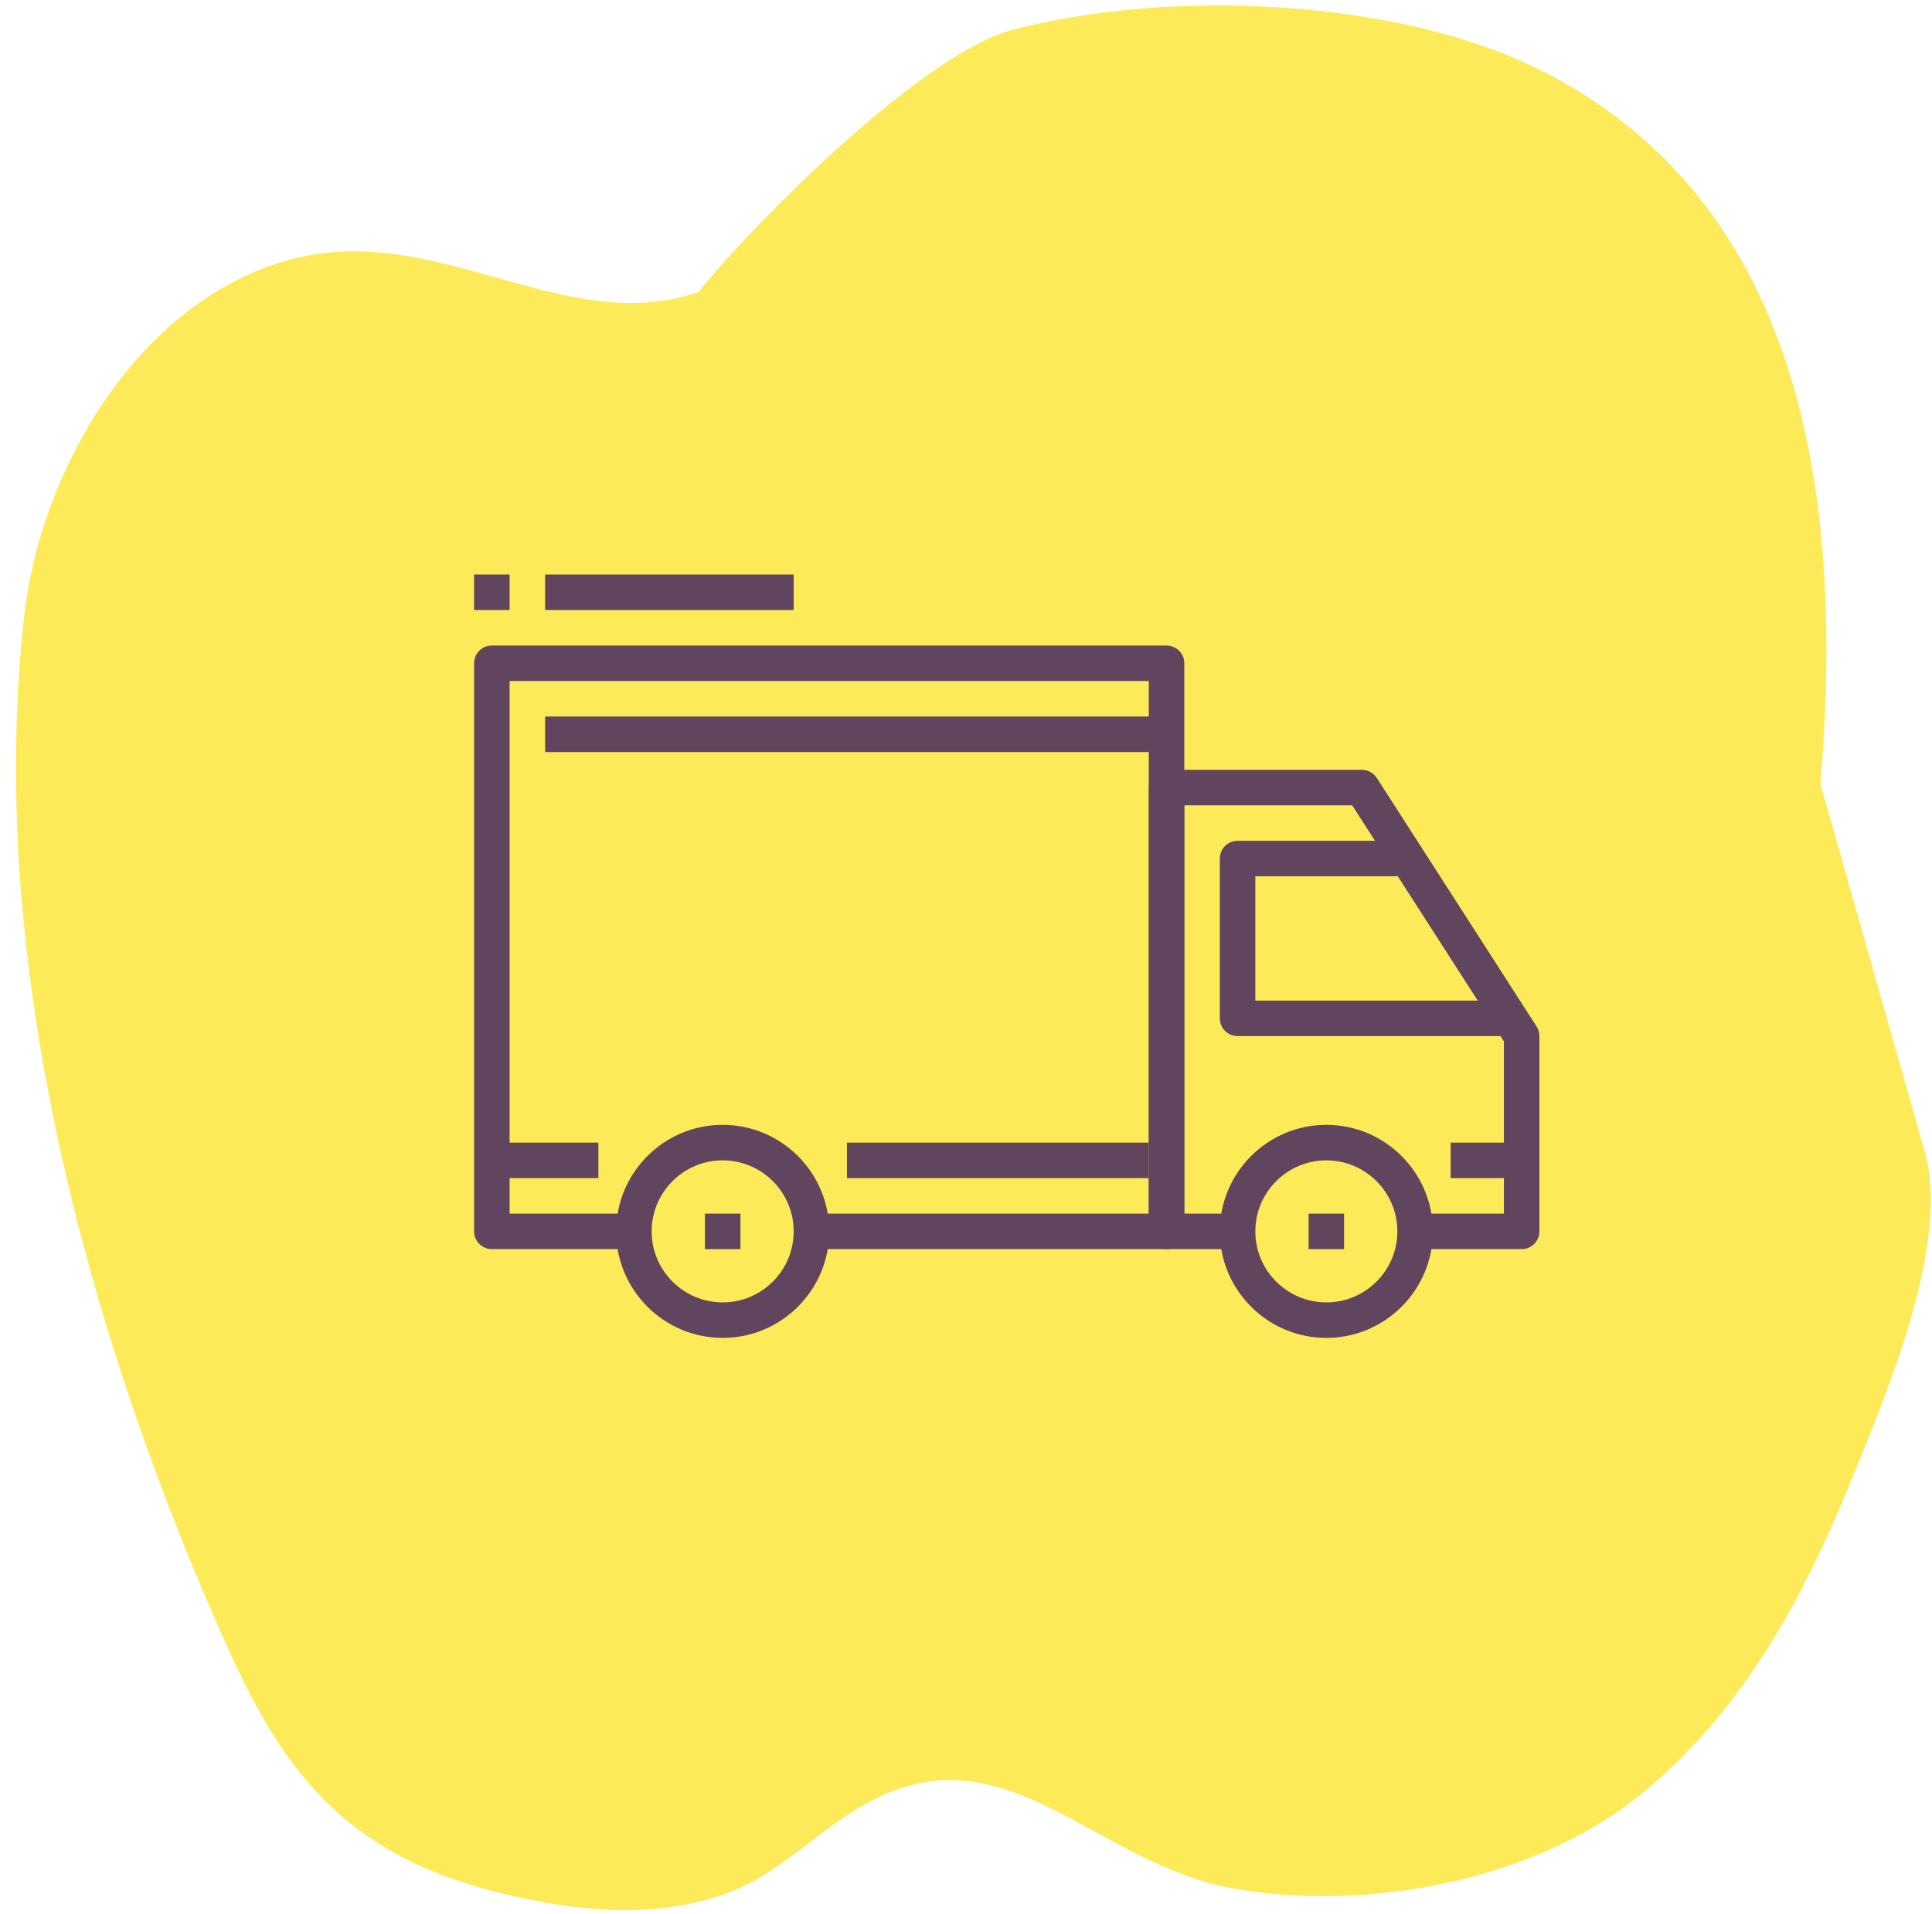 <svg xmlns="http://www.w3.org/2000/svg" fill="none" width="107" height="106" style=""><rect id="backgroundrect" width="100%" height="100%" x="0" y="0" fill="none" stroke="none"/>


<g class="currentLayer" style=""><title>Layer 1</title><path d="M100.82 43.415C102.167 27.622 99.922 11.085 85.155 3.807C77.378 -0.027 64.971 -0.658 56.123 1.638C51.036 2.959 41.585 12.546 38.686 16.177C31.117 18.767 24.035 12.031 15.77 14.46C7.412 16.917 2.224 26.273 1.348 34.048C-0.841 53.482 5.046 74.415 12.624 91.299C15.893 98.583 19.539 102.961 28.157 104.961C31.915 105.833 36.034 106.322 40.036 104.945C43.282 103.828 45.281 101.264 48.397 99.674C55.826 95.883 60.7 103.24 68.277 104.598C75.691 105.927 84.967 104.177 90.83 99.424C96.63 94.722 99.993 88.263 102.607 81.802C104.585 76.916 108.225 68.439 106.466 63.32L100.82 43.415Z" fill="#FDEA59" id="svg_1" class=""/><g id="svg_2" class="">
<path d="M40.024,62.305 C36.77,62.305 34.124,64.952 34.124,68.205 C34.124,71.459 36.77,74.105 40.024,74.105 C43.278,74.105 45.924,71.459 45.924,68.205 C45.924,64.952 43.277,62.305 40.024,62.305 zM40.024,72.139 C37.854,72.139 36.09,70.375 36.09,68.205 C36.09,66.036 37.854,64.272 40.024,64.272 C42.193,64.272 43.957,66.036 43.957,68.205 C43.957,70.375 42.193,72.139 40.024,72.139 z" fill="#61455F" id="svg_3"/>
<path d="M73.457,62.305 C70.203,62.305 67.557,64.952 67.557,68.205 C67.557,71.459 70.203,74.105 73.457,74.105 C76.711,74.105 79.357,71.459 79.357,68.205 C79.357,64.952 76.711,62.305 73.457,62.305 zM73.457,72.139 C71.288,72.139 69.524,70.375 69.524,68.205 C69.524,66.036 71.288,64.272 73.457,64.272 C75.626,64.272 77.39,66.036 77.39,68.205 C77.39,70.375 75.626,72.139 73.457,72.139 z" fill="#61455F" id="svg_4"/>
<path d="M85.101,56.857 L76.251,43.09 C76.07,42.809 75.758,42.639 75.424,42.639 H64.607 C64.063,42.639 63.624,43.079 63.624,43.622 V68.205 C63.624,68.749 64.063,69.189 64.607,69.189 H68.54 V67.222 H65.59 V44.605 H74.887 L83.29,57.678 V67.222 H78.374 V69.189 H84.274 C84.817,69.189 85.257,68.749 85.257,68.205 V57.389 C85.257,57.201 85.203,57.015 85.101,56.857 z" fill="#61455F" id="svg_5"/>
<path d="M69.524,55.422 V48.539 H77.39 V46.572 H68.54 C67.997,46.572 67.557,47.013 67.557,47.555 V56.405 C67.557,56.949 67.997,57.389 68.54,57.389 H83.29 V55.422 H69.524 V55.422 z" fill="#61455F" id="svg_6"/>
<path d="M64.607,35.756 H27.24 C26.698,35.756 26.257,36.196 26.257,36.739 V68.206 C26.257,68.749 26.698,69.189 27.24,69.189 H35.107 V67.222 H28.224 V37.722 H63.624 V67.222 H44.94 V69.189 H64.607 C65.151,69.189 65.59,68.749 65.59,68.206 V36.739 C65.59,36.196 65.151,35.756 64.607,35.756 z" fill="#61455F" id="svg_7"/>
<path d="M33.14,63.289 H27.24 V65.256 H33.14 V63.289 z" fill="#61455F" id="svg_8"/>
<path d="M63.624,63.289 H46.907 V65.256 H63.624 V63.289 z" fill="#61455F" id="svg_9"/>
<path d="M84.274,63.289 H80.34 V65.256 H84.274 V63.289 z" fill="#61455F" id="svg_10"/>
<path d="M64.607,39.689 H30.19 V41.655 H64.607 V39.689 z" fill="#61455F" id="svg_11"/>
<path d="M41.007,67.222 H39.04 V69.189 H41.007 V67.222 z" fill="#61455F" id="svg_12"/>
<path d="M74.44,67.222 H72.474 V69.189 H74.44 V67.222 z" fill="#61455F" id="svg_13"/>
<path d="M43.957,31.822 H30.19 V33.789 H43.957 V31.822 z" fill="#61455F" id="svg_14"/>
<path d="M28.224,31.822 H26.257 V33.789 H28.224 V31.822 z" fill="#61455F" id="svg_15"/>
</g></g></svg>